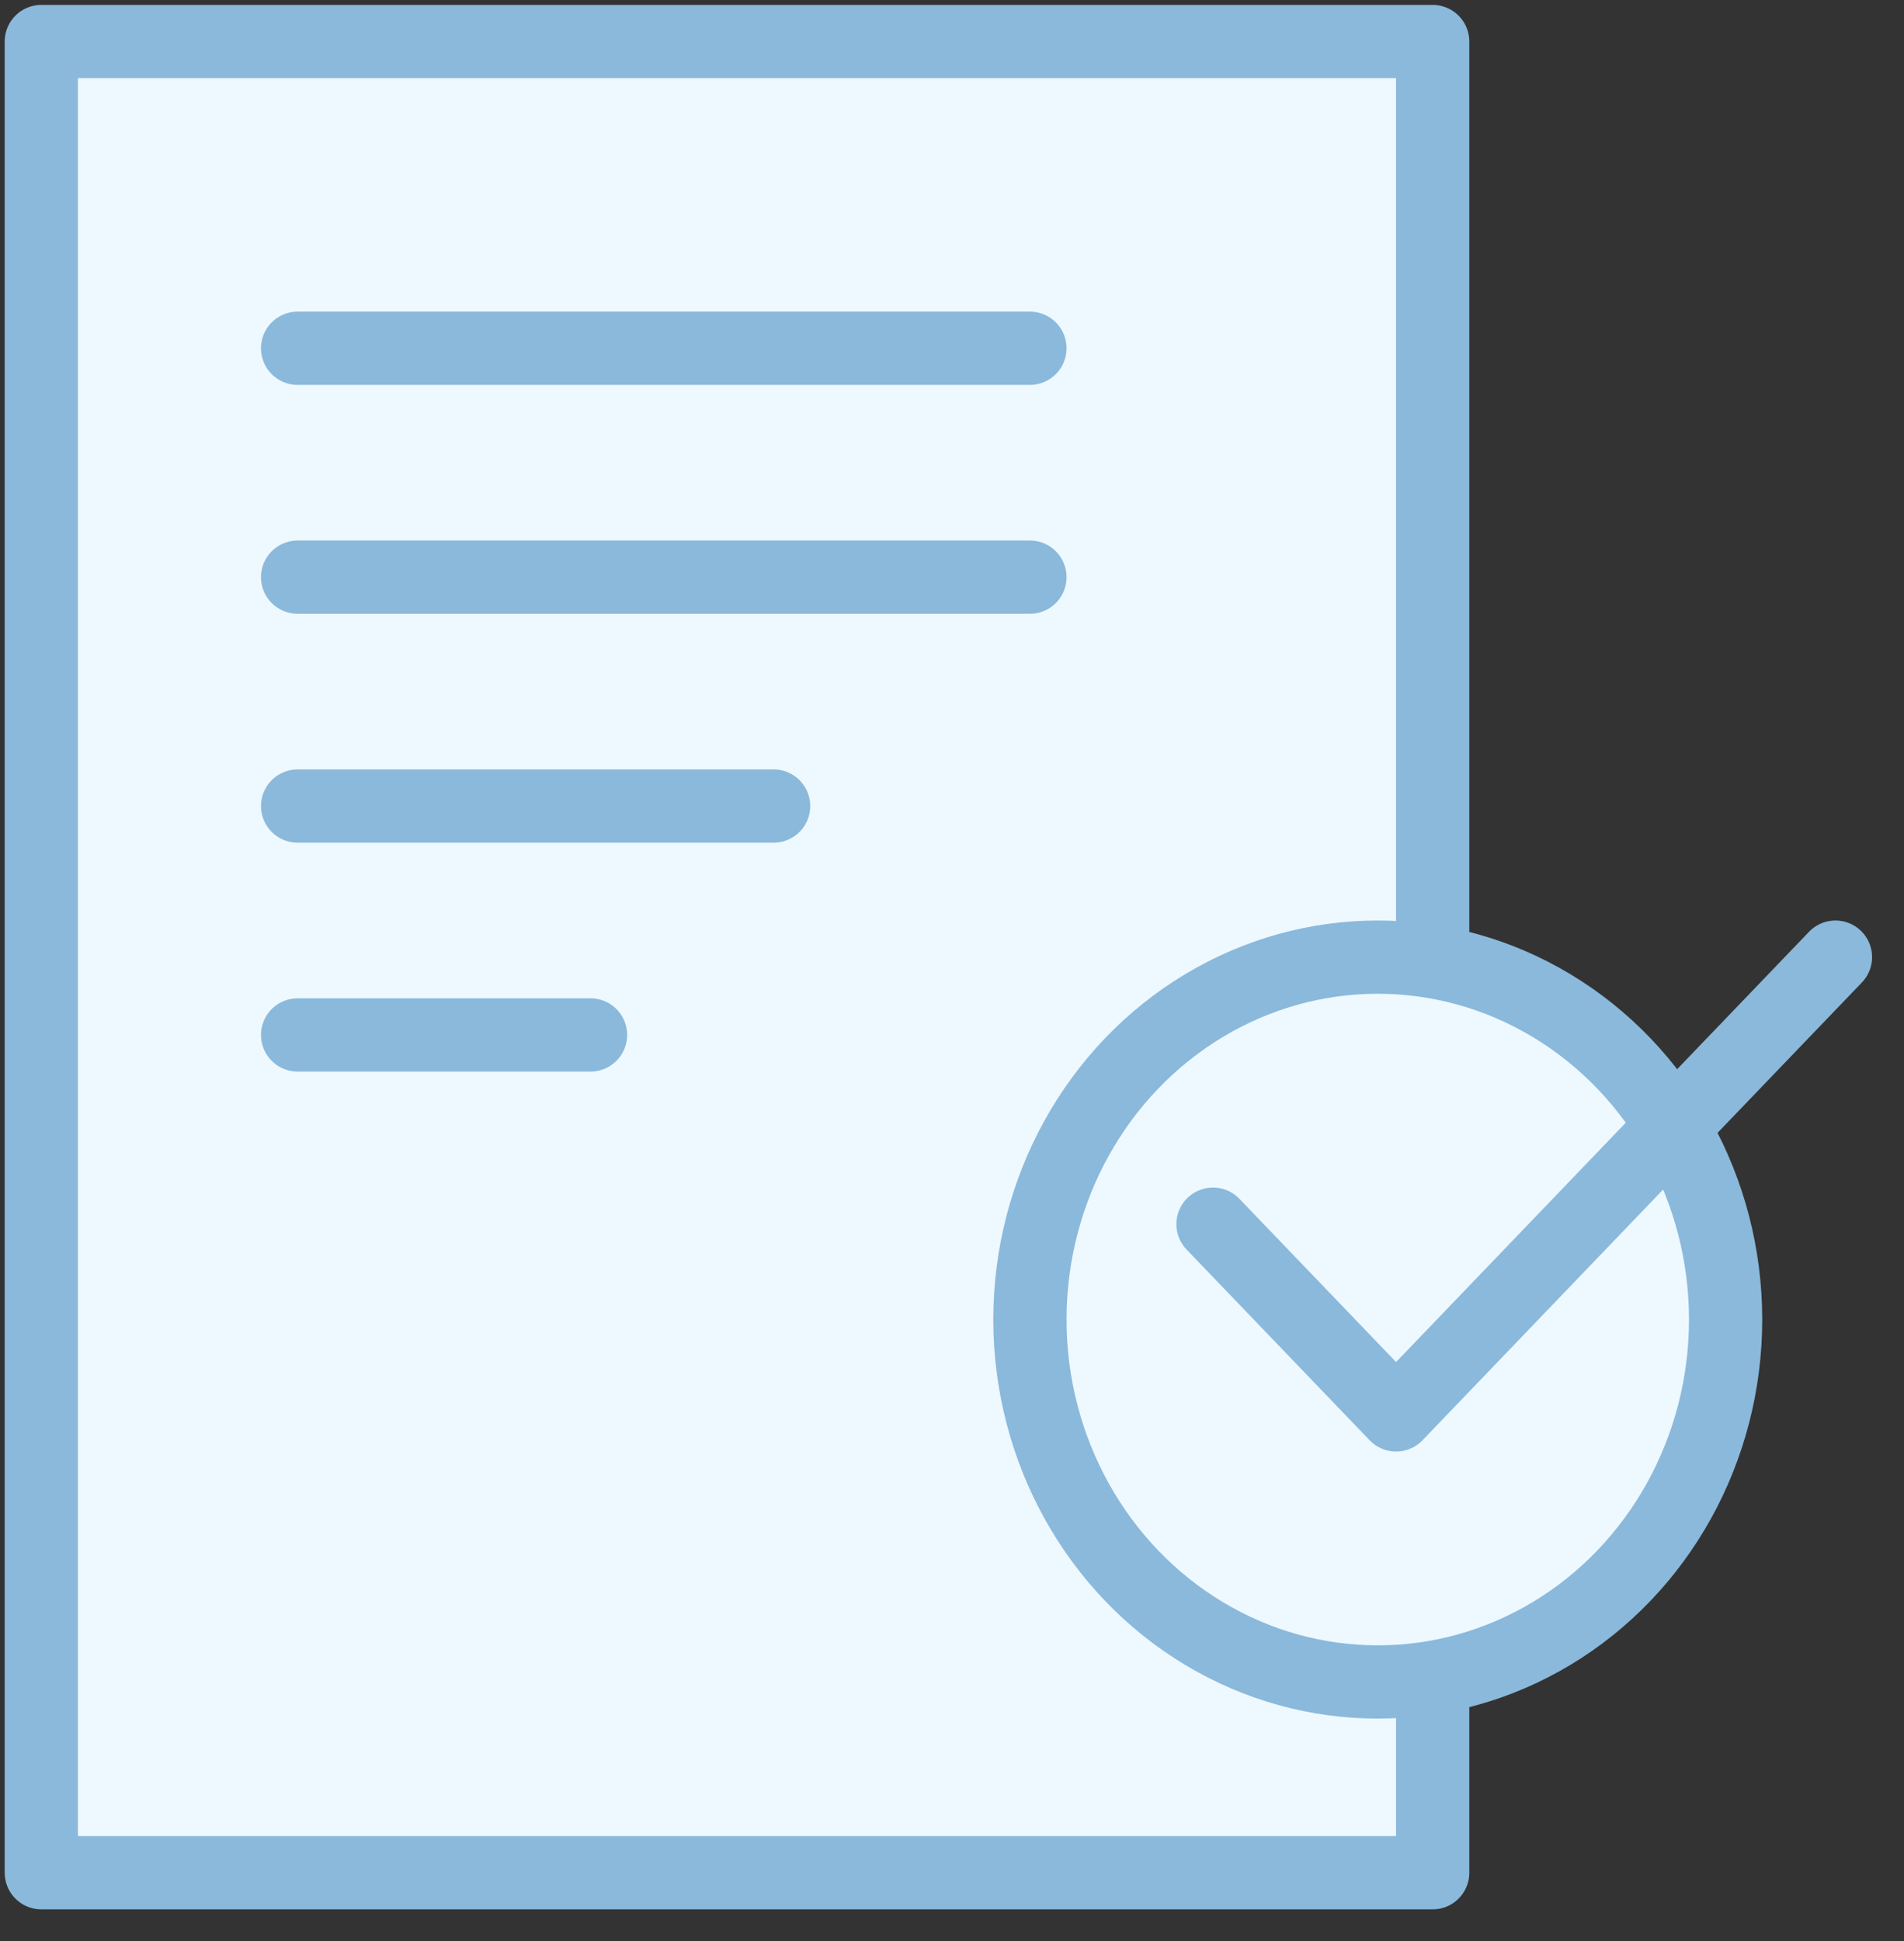 <svg width="52" height="53" viewBox="0 0 52 53" fill="none" xmlns="http://www.w3.org/2000/svg">
<rect x="0" y="0" width="52" height="53" fill="#333333" stroke="none"/>
<rect x="1.128" y="1.134" width="38" height="50" fill="#EEF8FF" stroke="#8AB9DB" stroke-width="2" stroke-linecap="round" stroke-linejoin="round"/>
<ellipse cx="37.628" cy="36.03" rx="9.5" ry="9.896" fill="#EEF8FF" stroke="#8AB9DB" stroke-width="2" stroke-linecap="round" stroke-linejoin="round"/>
<path d="M33.128 33.426L38.128 38.634L50.128 26.134" stroke="#8AB9DB" stroke-width="2" stroke-linecap="round" stroke-linejoin="round"/>
<line x1="8.128" y1="9.509" x2="28.128" y2="9.509" stroke="#8AB9DB" stroke-width="2" stroke-linecap="round" stroke-linejoin="round"/>
<line x1="8.128" y1="15.759" x2="28.128" y2="15.759" stroke="#8AB9DB" stroke-width="2" stroke-linecap="round" stroke-linejoin="round"/>
<line x1="8.128" y1="22.009" x2="21.128" y2="22.009" stroke="#8AB9DB" stroke-width="2" stroke-linecap="round" stroke-linejoin="round"/>
<line x1="8.128" y1="28.259" x2="16.128" y2="28.259" stroke="#8AB9DB" stroke-width="2" stroke-linecap="round" stroke-linejoin="round"/>
</svg>
